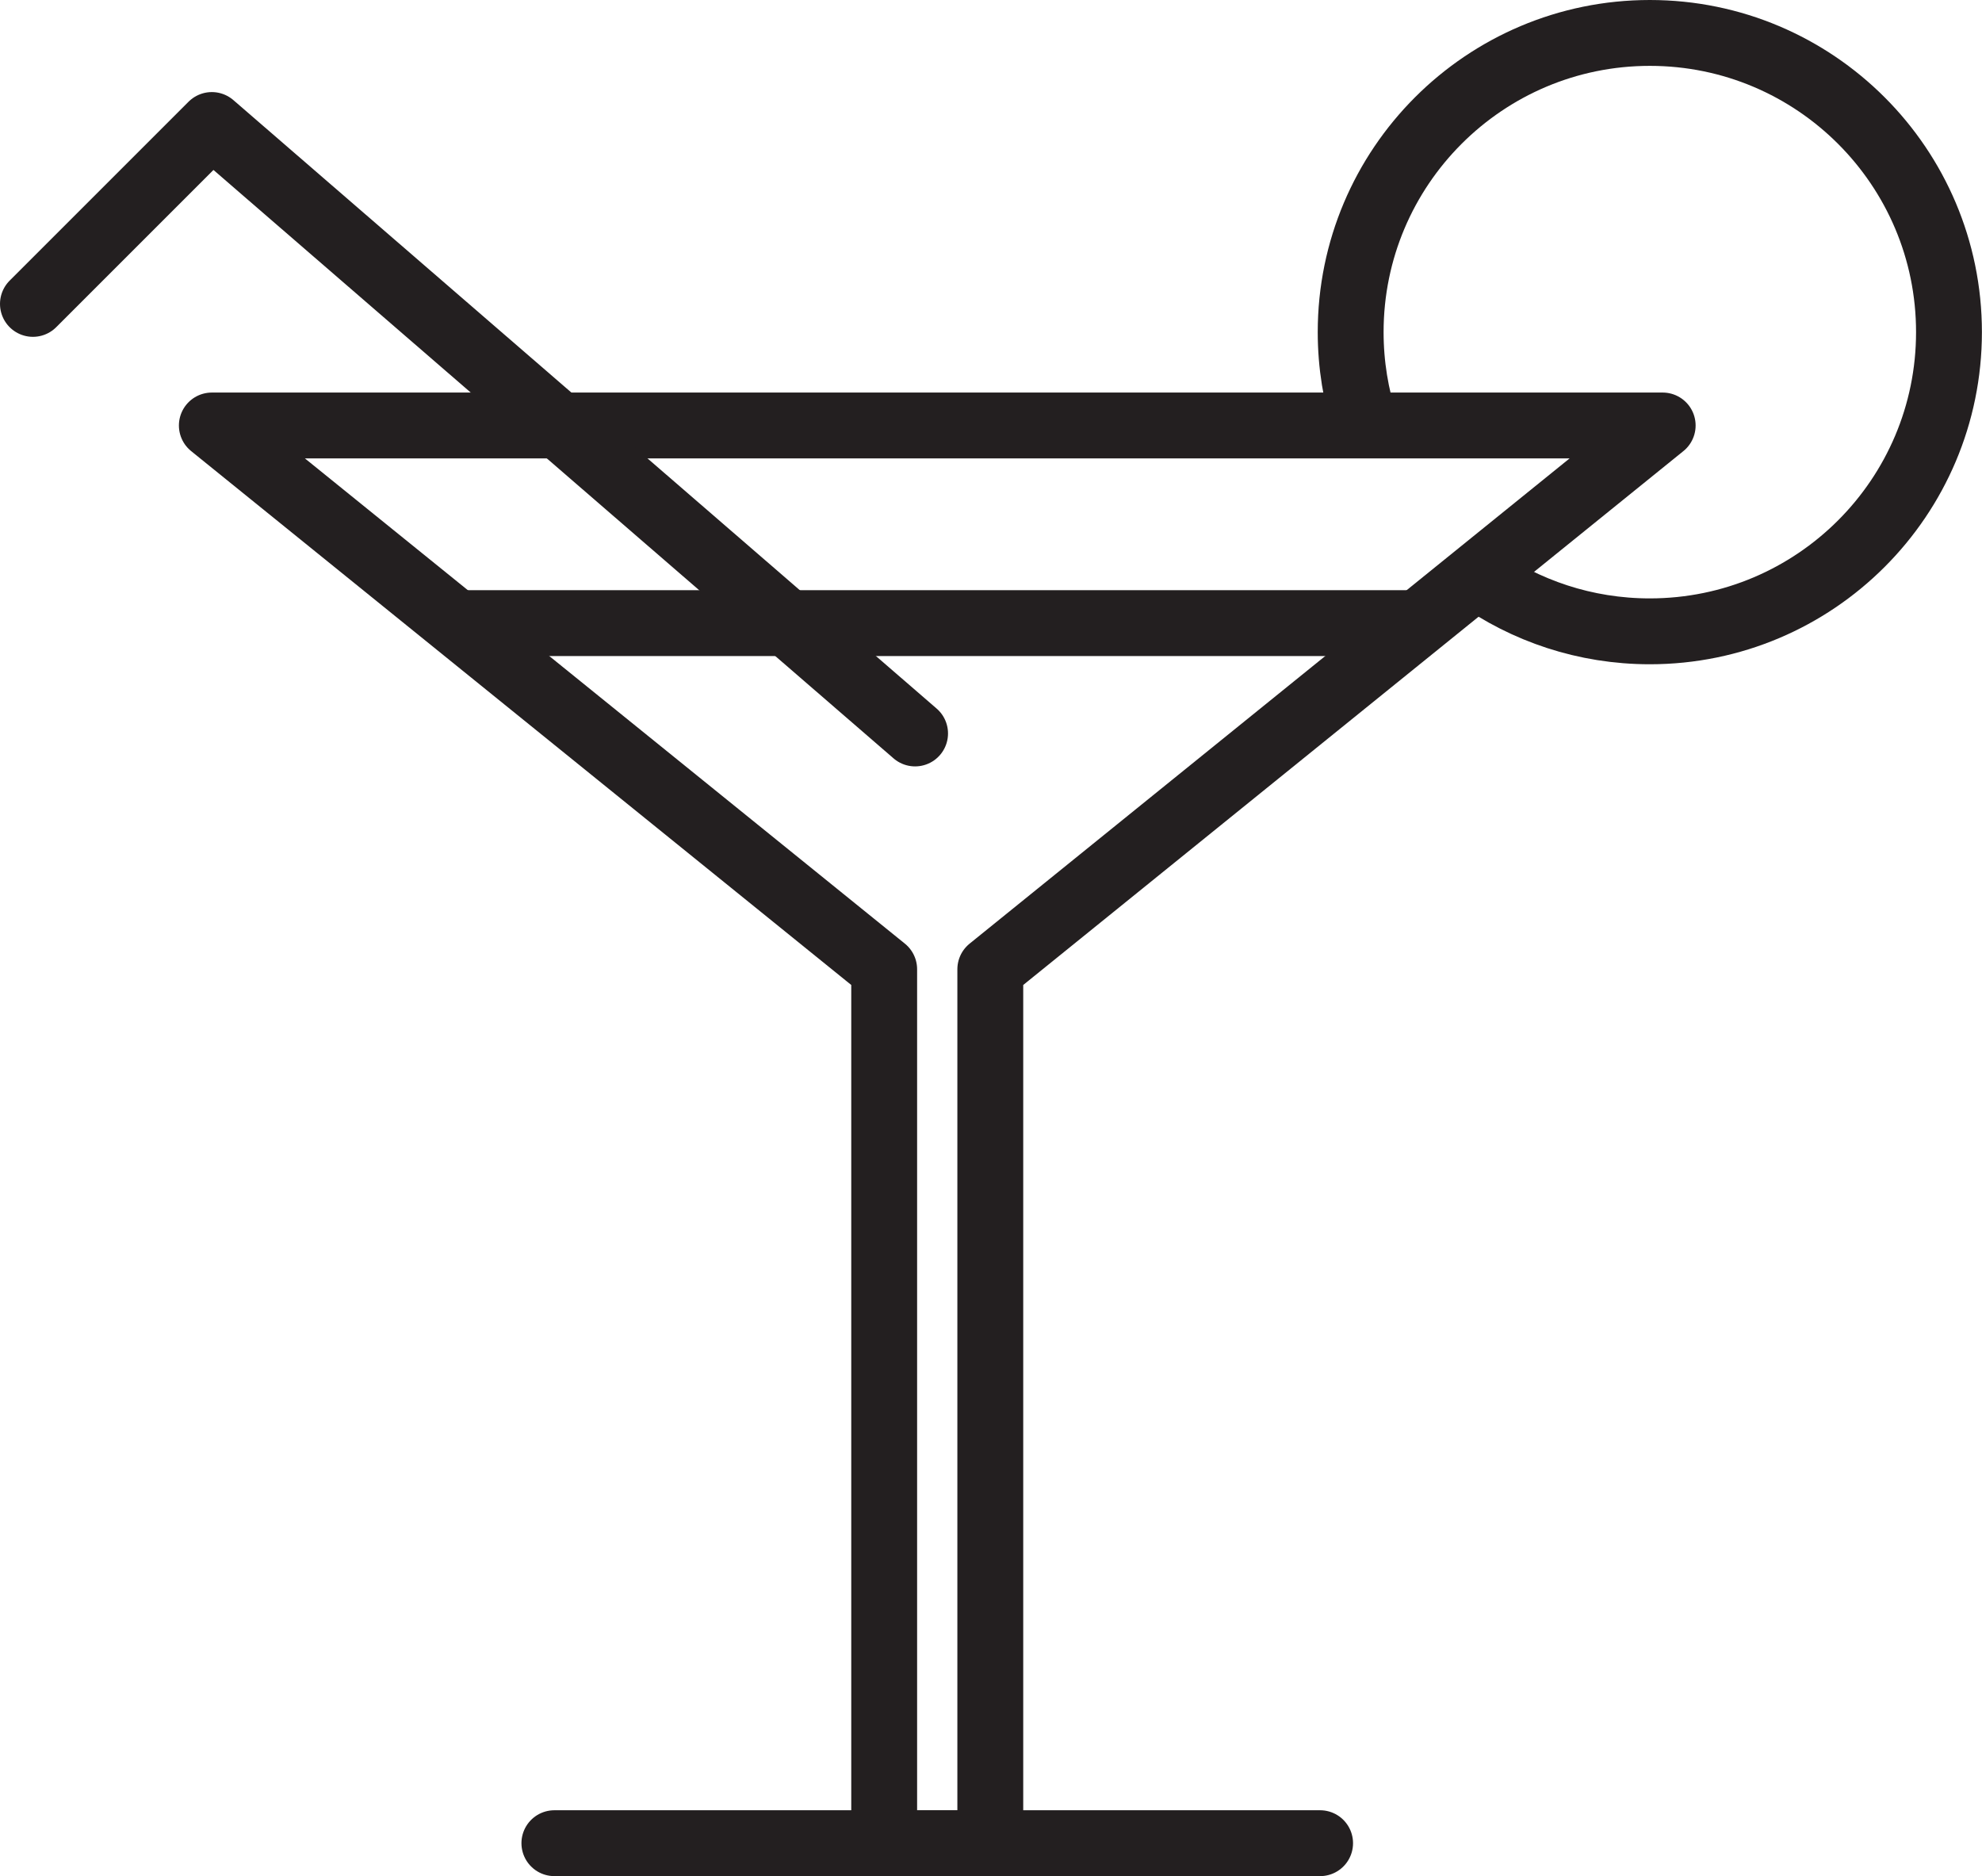 <?xml version="1.0" encoding="utf-8"?>
<!-- Generator: Adobe Illustrator 17.0.0, SVG Export Plug-In . SVG Version: 6.00 Build 0)  -->
<!DOCTYPE svg PUBLIC "-//W3C//DTD SVG 1.1//EN" "http://www.w3.org/Graphics/SVG/1.1/DTD/svg11.dtd">
<svg version="1.1" id="Layer_1" xmlns="http://www.w3.org/2000/svg" xmlns:xlink="http://www.w3.org/1999/xlink" x="0px" y="0px"
	 width="45.144px" height="42.728px" viewBox="0 0 45.144 42.728" enable-background="new 0 0 45.144 42.728" xml:space="preserve">
<g>
	
		<polygon fill="none" stroke="#231F20" stroke-width="1.5" stroke-linecap="round" stroke-linejoin="round" stroke-miterlimit="2.613" points="
		22.556,22.074 22.556,41.978 20.139,41.978 20.139,22.074 4.825,9.69 21.348,9.69 37.871,9.69 	"/>
	
		<polyline fill="none" stroke="#231F20" stroke-width="1.5" stroke-linecap="round" stroke-linejoin="round" stroke-miterlimit="2.613" points="
		20.843,16.704 4.825,2.847 0.75,6.921 	"/>
	
		<line fill="none" stroke="#231F20" stroke-width="1.5" stroke-linecap="round" stroke-linejoin="round" stroke-miterlimit="2.613" x1="12.627" y1="41.977" x2="30.068" y2="41.977"/>
	
		<line fill="none" stroke="#231F20" stroke-width="1.5" stroke-miterlimit="2.613" x1="10.359" y1="14.191" x2="32.336" y2="14.191"/>
	<path fill="none" stroke="#231F20" stroke-width="1.5" stroke-miterlimit="2.613" d="M31.103,9.69
		c-0.22-0.669-0.339-1.384-0.339-2.126c0-3.763,3.052-6.814,6.814-6.814c3.763,0,6.814,3.052,6.814,6.814s-3.052,6.814-6.814,6.814
		c-1.473,0-2.837-0.468-3.952-1.263"/>
</g>
</svg>
